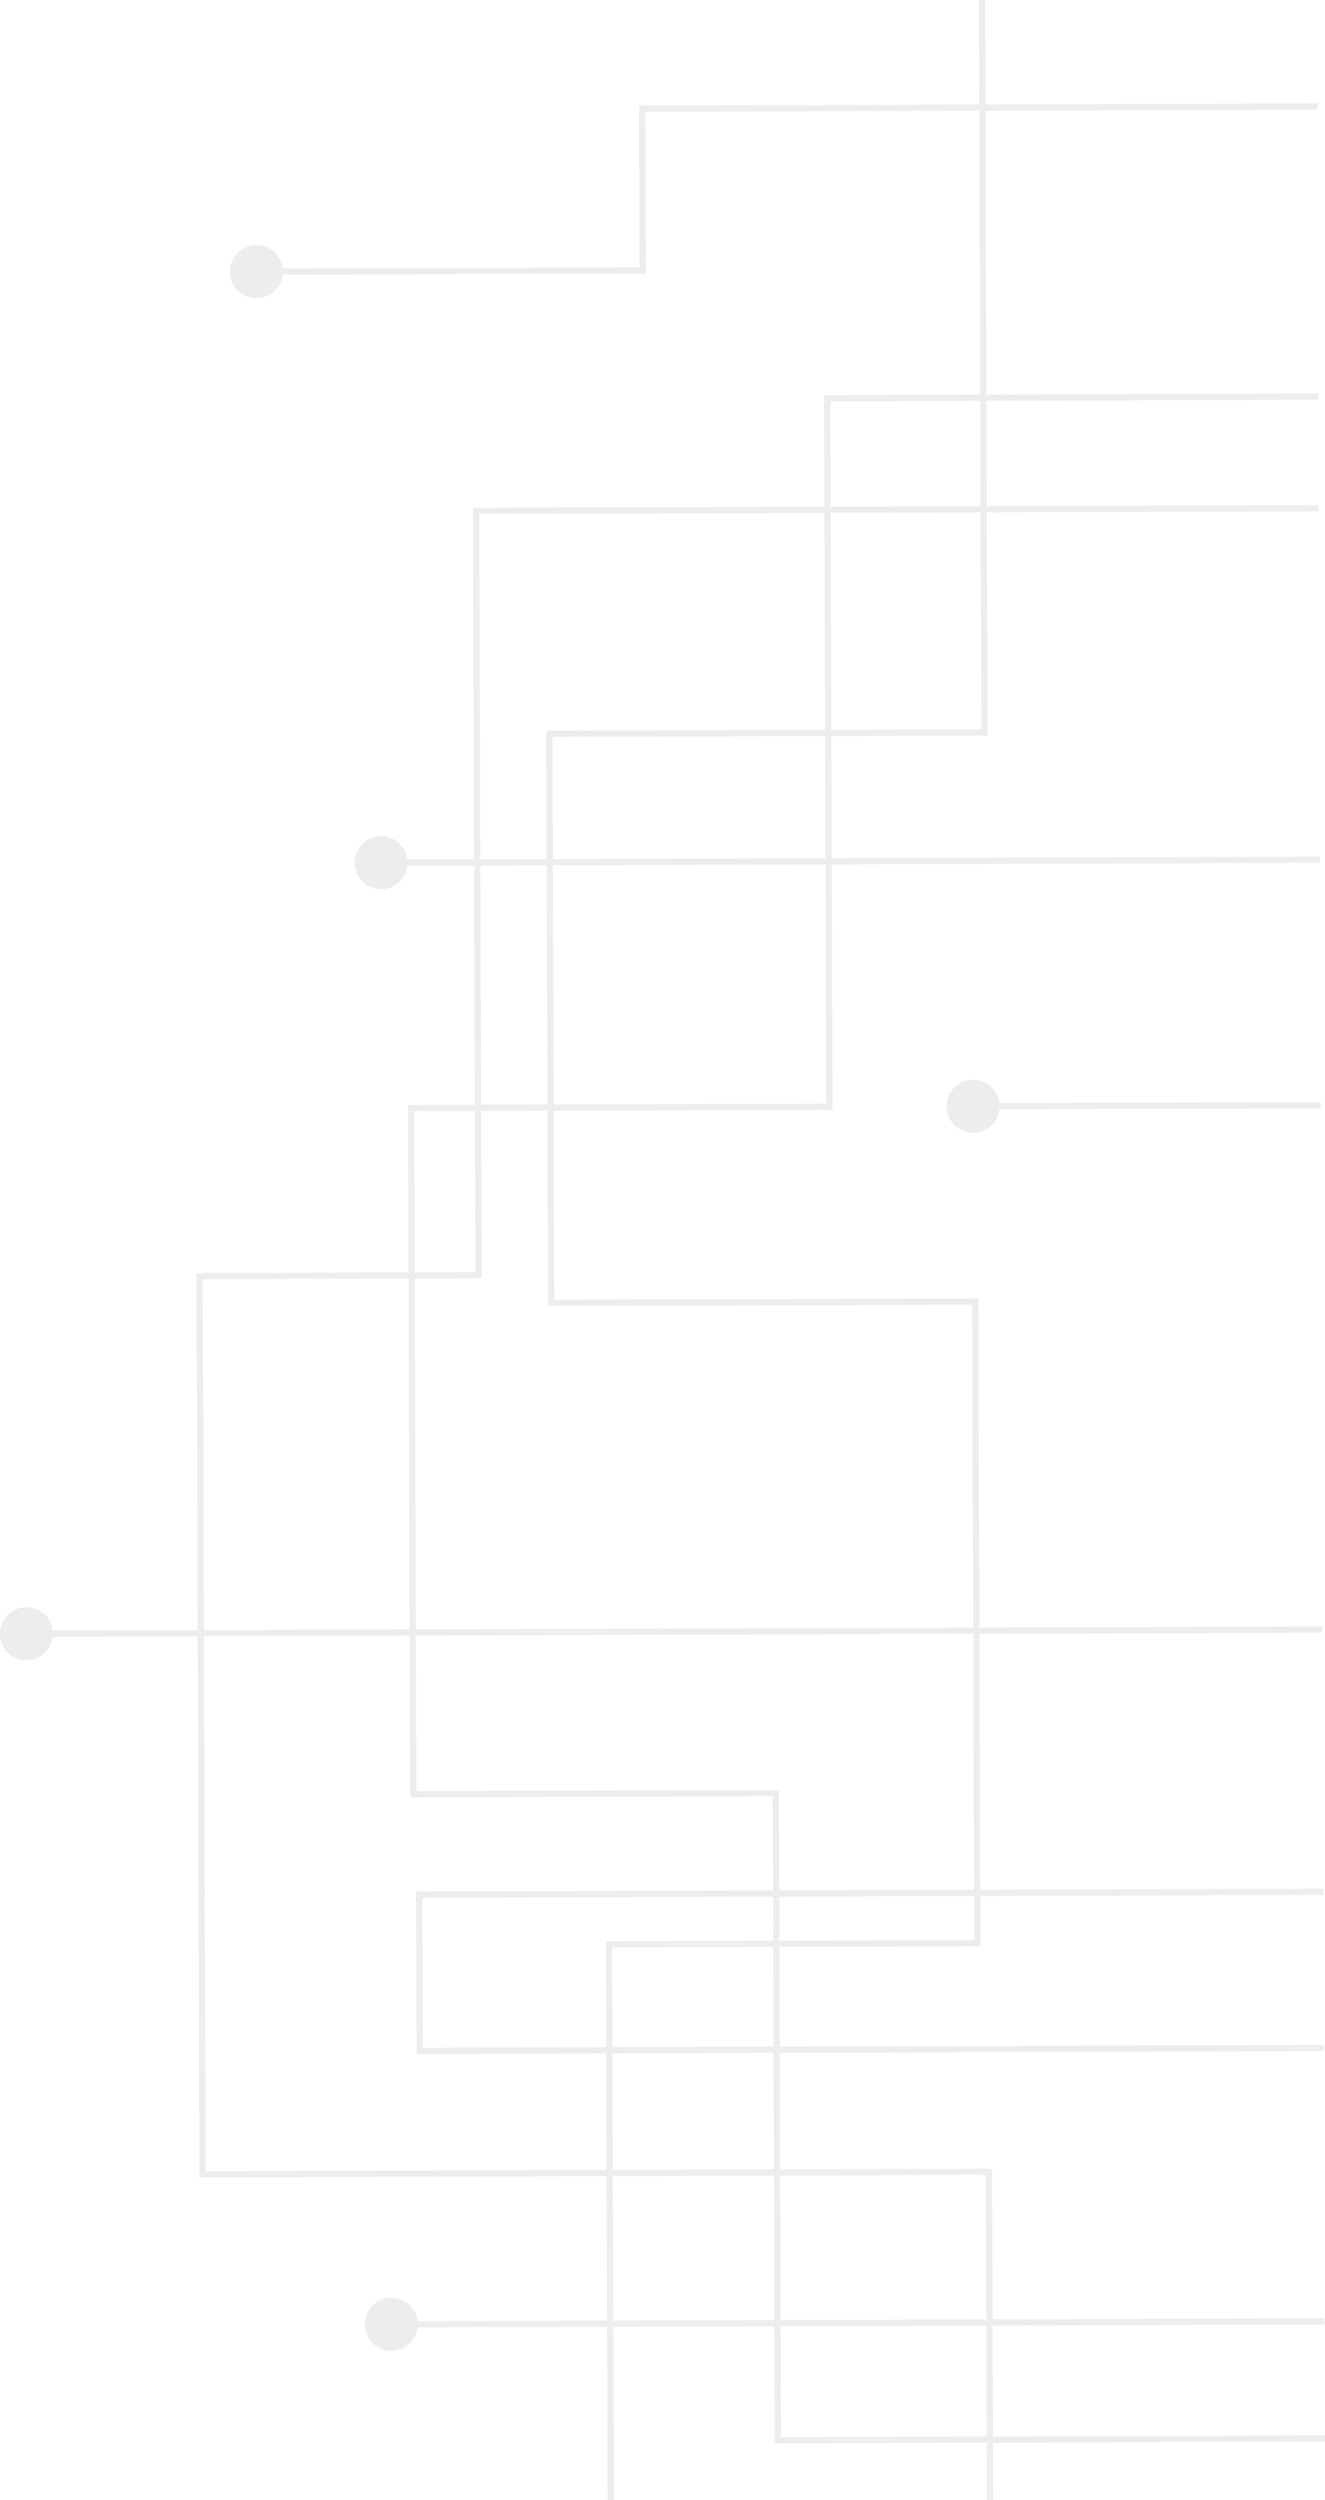 <svg id="Layer_1" data-name="Layer 1" xmlns="http://www.w3.org/2000/svg" viewBox="0 0 320.7 605"><defs><style>.cls-1{opacity:0.3;}.cls-2{fill:#c2c2c8;}</style></defs><title>Lineas Diseño</title><g class="cls-1"><rect class="cls-2" x="6.1" y="394.08" width="313.98" height="1.51" transform="translate(-1.26 0.52) rotate(-0.18)"/><circle class="cls-2" cx="6.42" cy="395.34" r="5.67" transform="translate(-1.26 0.02) rotate(-0.18)"/><path class="cls-2" d="M6.44,401.75a6.42,6.42,0,1,1,6.4-6.44,6.43,6.43,0,0,1-6.4,6.44h0Zm0-11.33a4.91,4.91,0,1,0,4.93,4.89,4.91,4.91,0,0,0-4.93-4.89h0Z" transform="translate(0)"/><polygon class="cls-2" points="319.12 95.22 319.12 96.73 200.96 97.11 201.51 268.56 100.25 268.88 100.78 433.43 188.53 433.15 189.03 589.76 320.69 589.34 320.7 590.84 187.53 591.27 187.03 434.66 99.28 434.94 98.75 267.38 200 267.06 199.45 95.61 319.12 95.22"/><polygon class="cls-2" points="239.02 177.99 133.72 178.33 134.15 314.52 236.8 314.21 237.3 470.97 148.15 471.24 148.58 605 147.07 605 146.64 469.74 235.79 469.47 235.3 315.73 132.65 316.04 132.21 176.82 237.51 176.49 236.94 0.01 238.45 0 239.02 177.99"/><polygon class="cls-2" points="319.21 123.73 115.99 124.38 116.58 309.33 49.08 309.55 49.77 525.4 240.13 524.79 240.38 605 238.87 605 238.62 526.3 48.27 526.91 47.57 308.05 115.07 307.83 114.48 122.88 319.2 122.22 319.21 123.73"/><rect class="cls-2" x="235.2" y="266.81" width="84.47" height="1.5" transform="translate(-0.85 0.89) rotate(-0.18)"/><circle class="cls-2" cx="235.52" cy="267.7" r="5.67" transform="translate(-0.85 0.75) rotate(-0.18)"/><path class="cls-2" d="M235.54,274.12a6.42,6.42,0,1,1,6.4-6.44,6.42,6.42,0,0,1-6.4,6.44h0Zm0-11.33a4.91,4.91,0,1,0,4.93,4.9,4.92,4.92,0,0,0-4.93-4.9h0Z" transform="translate(0)"/><rect class="cls-2" x="91.91" y="207.64" width="227.57" height="1.51" transform="translate(-0.66 0.66) rotate(-0.18)"/><circle class="cls-2" cx="92.22" cy="208.76" r="5.66" transform="translate(-0.67 0.3) rotate(-0.18)"/><path class="cls-2" d="M92.25,215.17a6.42,6.42,0,1,1,6.4-6.44,6.42,6.42,0,0,1-6.4,6.44h0Zm0-11.33a4.91,4.91,0,1,0,4.93,4.9,4.92,4.92,0,0,0-4.93-4.9h0Z" transform="translate(0)"/><polygon class="cls-2" points="318.89 25.02 318.9 26.53 156.18 27.05 156.31 66.2 61.75 66.5 61.75 64.99 154.8 64.7 154.67 25.55 318.89 25.02"/><circle class="cls-2" cx="62.07" cy="65.75" r="5.66" transform="translate(-0.21 0.2) rotate(-0.18)"/><path class="cls-2" d="M62.09,72.16a6.42,6.42,0,1,1,6.4-6.44,6.43,6.43,0,0,1-6.4,6.44h0Zm0-11.33A4.91,4.91,0,1,0,67,65.73a4.92,4.92,0,0,0-4.93-4.9h0Z" transform="translate(0)"/><polygon class="cls-2" points="320.28 458.54 102.21 459.23 102.33 495.53 320.39 494.83 320.4 496.34 100.83 497.04 100.7 457.73 320.27 457.03 320.28 458.54"/><rect class="cls-2" x="94.38" y="561.35" width="226.22" height="1.51" transform="translate(-1.79 0.66) rotate(-0.18)"/><circle class="cls-2" cx="94.7" cy="562.46" r="5.67" transform="translate(-1.79 0.3) rotate(-0.18)"/><path class="cls-2" d="M94.72,568.88a6.42,6.42,0,1,1,6.4-6.44,6.43,6.43,0,0,1-6.4,6.44h0Zm0-11.33a4.91,4.91,0,1,0,4.93,4.9,4.92,4.92,0,0,0-4.93-4.9h0Z" transform="translate(0)"/></g></svg>